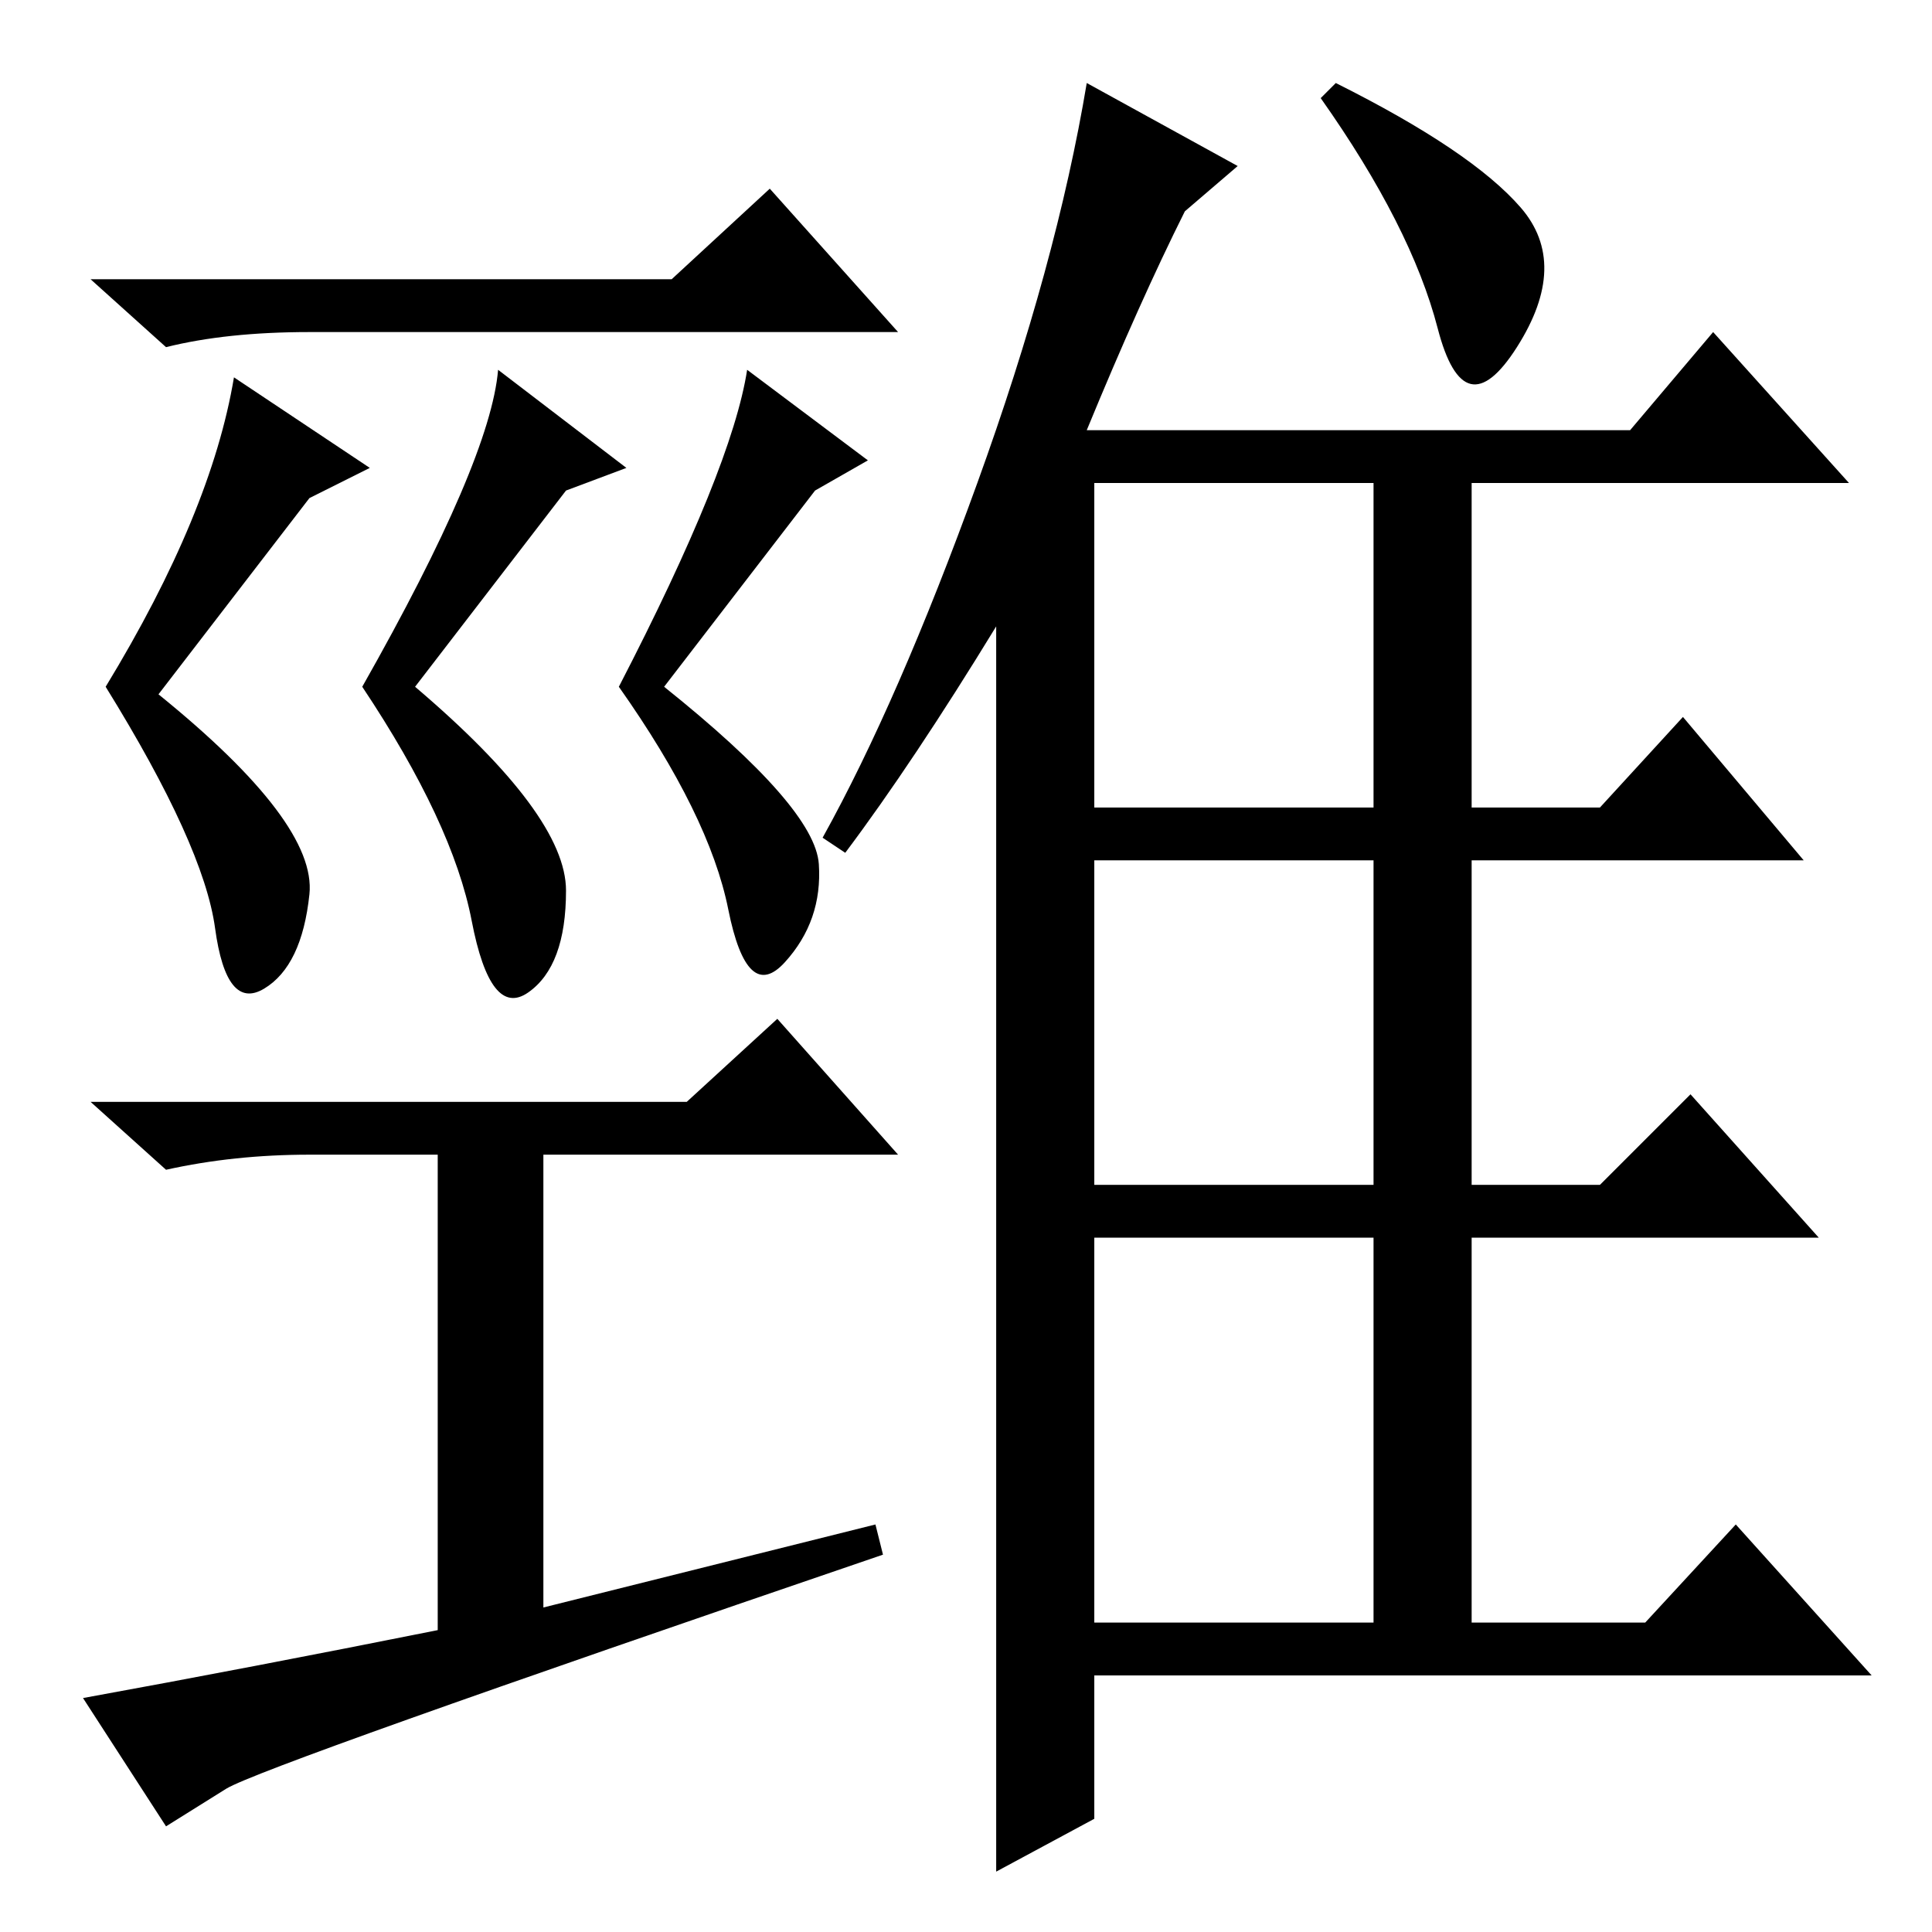 <?xml version="1.0" standalone="no"?>
<!DOCTYPE svg PUBLIC "-//W3C//DTD SVG 1.1//EN" "http://www.w3.org/Graphics/SVG/1.1/DTD/svg11.dtd" >
<svg xmlns="http://www.w3.org/2000/svg" xmlns:xlink="http://www.w3.org/1999/xlink" version="1.1" viewBox="0 -36 256 256">
  <g transform="matrix(1 0 0 -1 0 220)">
   <path fill="currentColor"
d="M112 143l-3 2q10 18 20.5 47t14.5 53l20 -11l-7 -6q-6 -12 -13 -29h72l11 13l18 -20h-50v-43h17l11 12l16 -19h-44v-43h17l12 12l17 -19h-46v-51h23l12 13l18 -20h-103v-19l-13 -7v165q-11 -18 -20 -30zM145 192v-43h37v43h-37zM145 99h37v43h-37v-43zM145 41h37v51h-37
v-51zM177 245q18 -9 24.5 -16.5t-0.5 -18.5t-10.5 2.5t-15.5 30.5zM49 194l-8 -4l-20 -26q21 -17 20 -26.5t-6 -12.5t-6.5 8t-14.5 32q14 23 17 41zM89 219l13 12l17 -19h-78q-11 0 -19 -2l-10 9h77zM30 19l-8 -5l-11 17q22 4 47 9v63h-17q-10 0 -19 -2l-10 9h79l12 11
l16 -18h-47v-60l44 11l1 -4q-82 -28 -87 -31zM115 195l-7 -4l-20 -26q20 -16 20.5 -23.5t-4.5 -13t-7.5 7t-14.5 29.5q15 29 17 42zM83 194l-8 -3l-20 -26q20 -17 20 -27t-5 -13.5t-7.5 9.5t-14.5 31q17 30 18 42z" />
  </g>

</svg>
